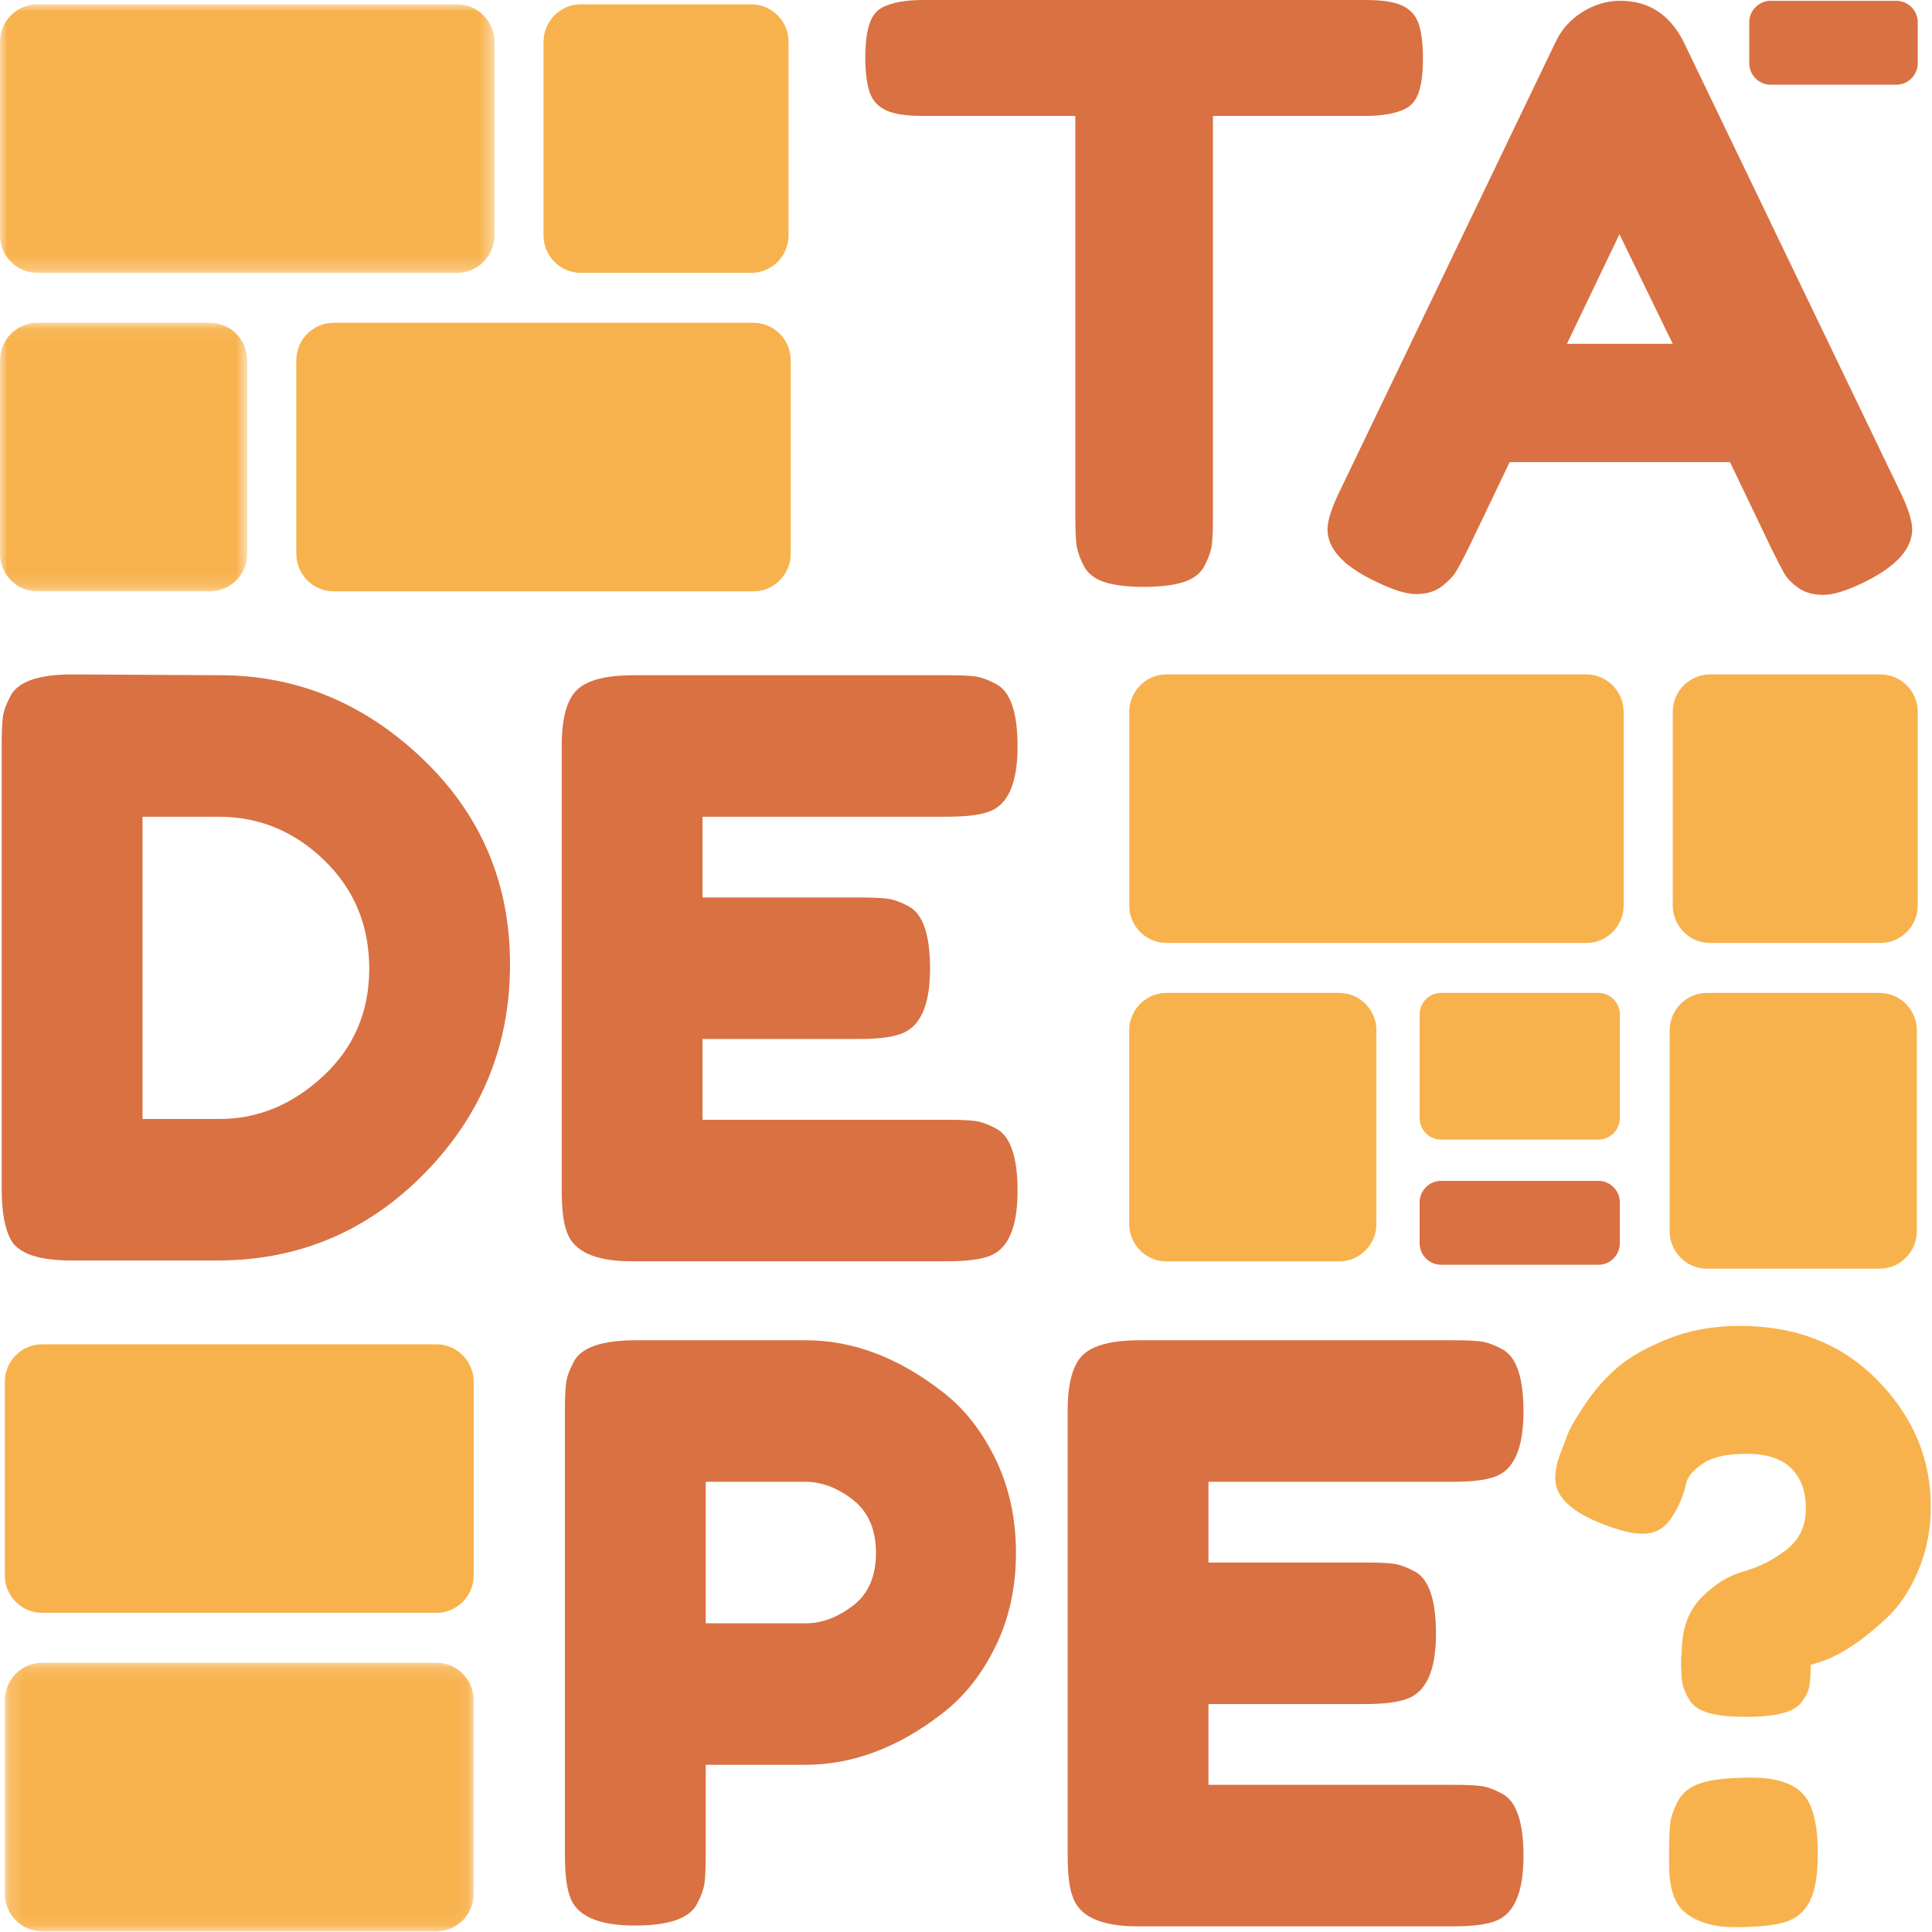 <?xml version="1.0" encoding="UTF-8" standalone="no"?>
<svg width="135px" height="135px" viewBox="0 0 135 135" version="1.1" xmlns="http://www.w3.org/2000/svg" xmlns:xlink="http://www.w3.org/1999/xlink">
    <!-- Generator: sketchtool 40.1 (33804) - http://www.bohemiancoding.com/sketch -->
    <title>F33BAEAD-1857-4325-8648-CB3332FD30DE</title>
    <desc>Created with sketchtool.</desc>
    <defs>
        <polygon id="path-1" points="0 0.005 0 18.771 34.548 18.771 34.548 0.005 1.15943673e-20 0.005"></polygon>
        <polygon id="path-3" points="6.9566204e-21 0.074 6.9566204e-21 18.84 17.274 18.84 17.274 0.074 0 0.074"></polygon>
        <polygon id="path-5" points="0.165 18.917 32.929 18.917 32.929 0.152 0.165 0.152"></polygon>
    </defs>
    <g id="Page-1" stroke="none" stroke-width="1" fill="none" fill-rule="evenodd">
        <g id="tutorial-screen-01" transform="translate(-117, -175)">
            <g id="logo_ta_de_pe" transform="translate(117, 175)">
                <g>
                    <path d="M64.522,0 L95.428,0 C96.614,0 97.485,0.139 98.041,0.419 C98.597,0.698 98.967,1.136 99.152,1.732 C99.338,2.328 99.43,3.11 99.43,4.078 C99.43,5.047 99.338,5.82 99.152,6.397 C98.967,6.975 98.652,7.374 98.207,7.598 C97.54,7.934 96.595,8.101 95.372,8.101 L84.755,8.101 L84.755,36.203 C84.755,37.06 84.728,37.693 84.672,38.103 C84.617,38.513 84.45,38.988 84.172,39.528 C83.894,40.068 83.403,40.449 82.699,40.673 C81.995,40.896 81.068,41.008 79.92,41.008 C78.77,41.008 77.854,40.896 77.168,40.673 C76.482,40.449 76.001,40.068 75.723,39.528 C75.445,38.988 75.278,38.504 75.223,38.075 C75.167,37.647 75.139,37.005 75.139,36.148 L75.139,8.101 L64.466,8.101 C63.28,8.101 62.41,7.961 61.854,7.682 C61.298,7.402 60.927,6.965 60.742,6.369 C60.557,5.774 60.464,4.991 60.464,4.022 C60.464,3.054 60.557,2.282 60.742,1.704 C60.927,1.127 61.243,0.726 61.687,0.502 C62.354,0.168 63.299,0 64.522,0" id="Fill-1" fill="#D97143"></path>
                    <path d="M113.16,16.369 L109.491,24.024 L116.884,24.024 L113.16,16.369 Z M117.662,2.961 L132.67,34.136 C133.3,35.403 133.615,36.352 133.615,36.986 C133.615,38.326 132.54,39.537 130.391,40.617 C129.131,41.25 128.14,41.567 127.418,41.567 C126.695,41.567 126.102,41.399 125.639,41.064 C125.175,40.729 124.841,40.375 124.638,40.003 C124.434,39.631 124.147,39.072 123.777,38.326 L120.886,32.292 L105.489,32.292 L102.598,38.326 C102.227,39.072 101.94,39.611 101.736,39.946 C101.533,40.282 101.199,40.626 100.736,40.98 C100.272,41.333 99.68,41.511 98.957,41.511 C98.235,41.511 97.243,41.194 95.984,40.561 C93.834,39.519 92.759,38.326 92.759,36.986 C92.759,36.352 93.074,35.403 93.704,34.136 L108.713,2.905 C109.12,2.049 109.741,1.36 110.575,0.838 C111.408,0.316 112.288,0.056 113.215,0.056 C115.216,0.056 116.698,1.025 117.662,2.961 L117.662,2.961 Z" id="Fill-3" fill="#D97143"></path>
                    <path d="M22.577,75.2 C24.725,73.207 25.801,70.702 25.801,67.686 C25.801,64.669 24.753,62.146 22.66,60.115 C20.566,58.086 18.11,57.07 15.295,57.07 L9.959,57.07 L9.959,78.189 L15.35,78.189 C18.019,78.189 20.427,77.193 22.577,75.2 M5.067,47.126 L15.35,47.181 C20.723,47.181 25.448,49.128 29.525,53.02 C33.601,56.912 35.639,61.698 35.639,67.378 C35.639,73.059 33.647,77.928 29.664,81.988 C25.68,86.048 20.853,88.078 15.184,88.078 L5.011,88.078 C2.75,88.078 1.343,87.613 0.787,86.681 C0.342,85.899 0.119,84.707 0.119,83.105 L0.119,52.042 C0.119,51.148 0.148,50.497 0.203,50.086 C0.259,49.677 0.434,49.193 0.731,48.634 C1.25,47.628 2.695,47.126 5.067,47.126" id="Fill-5" fill="#D97143"></path>
                    <path d="M49.091,78.245 L66.211,78.245 C67.063,78.245 67.702,78.273 68.129,78.329 C68.554,78.384 69.046,78.562 69.602,78.859 C70.602,79.381 71.103,80.834 71.103,83.217 C71.103,85.825 70.417,87.351 69.046,87.799 C68.415,88.022 67.452,88.134 66.156,88.134 L44.143,88.134 C41.549,88.134 40.03,87.427 39.585,86.011 C39.363,85.415 39.252,84.465 39.252,83.161 L39.252,52.098 C39.252,50.198 39.603,48.904 40.308,48.215 C41.011,47.526 42.345,47.181 44.31,47.181 L66.211,47.181 C67.063,47.181 67.702,47.209 68.129,47.265 C68.554,47.321 69.046,47.498 69.602,47.796 C70.602,48.318 71.103,49.77 71.103,52.153 C71.103,54.761 70.417,56.288 69.046,56.735 C68.415,56.958 67.452,57.07 66.156,57.07 L49.091,57.07 L49.091,62.713 L60.097,62.713 C60.949,62.713 61.588,62.741 62.014,62.797 C62.44,62.853 62.932,63.03 63.487,63.328 C64.488,63.85 64.988,65.302 64.988,67.686 C64.988,70.293 64.284,71.82 62.876,72.266 C62.245,72.49 61.282,72.602 59.985,72.602 L49.091,72.602 L49.091,78.245 Z" id="Fill-7" fill="#D97143"></path>
                    <path d="M59.597,112.201 C60.671,111.382 61.209,110.153 61.209,108.514 C61.209,106.875 60.671,105.636 59.597,104.798 C58.522,103.96 57.41,103.541 56.261,103.541 L49.314,103.541 L49.314,113.43 L56.317,113.43 C57.429,113.43 58.522,113.021 59.597,112.201 M69.547,101.921 C70.51,103.896 70.992,106.093 70.992,108.514 C70.992,110.935 70.51,113.123 69.547,115.078 C68.583,117.034 67.341,118.589 65.823,119.744 C62.746,122.127 59.559,123.319 56.261,123.319 L49.314,123.319 L49.314,129.632 C49.314,130.49 49.286,131.132 49.23,131.56 C49.175,131.988 48.998,132.482 48.702,133.041 C48.182,134.046 46.738,134.549 44.366,134.549 C41.772,134.549 40.253,133.86 39.808,132.482 C39.586,131.848 39.474,130.881 39.474,129.576 L39.474,98.569 C39.474,97.712 39.502,97.07 39.558,96.641 C39.614,96.213 39.789,95.719 40.086,95.161 C40.605,94.155 42.05,93.652 44.422,93.652 L56.317,93.652 C59.578,93.652 62.746,94.845 65.823,97.228 C67.341,98.383 68.583,99.947 69.547,101.921" id="Fill-9" fill="#D97143"></path>
                    <path d="M84.443,124.716 L101.563,124.716 C102.415,124.716 103.055,124.744 103.481,124.8 C103.907,124.855 104.398,125.033 104.954,125.33 C105.955,125.852 106.455,127.305 106.455,129.688 C106.455,132.296 105.769,133.822 104.398,134.27 C103.767,134.493 102.805,134.605 101.508,134.605 L79.496,134.605 C76.901,134.605 75.382,133.898 74.938,132.482 C74.715,131.886 74.604,130.936 74.604,129.632 L74.604,98.569 C74.604,96.669 74.955,95.375 75.66,94.686 C76.363,93.997 77.698,93.652 79.662,93.652 L101.563,93.652 C102.415,93.652 103.055,93.68 103.481,93.736 C103.907,93.792 104.398,93.969 104.954,94.267 C105.955,94.789 106.455,96.242 106.455,98.624 C106.455,101.232 105.769,102.759 104.398,103.206 C103.767,103.429 102.805,103.541 101.508,103.541 L84.443,103.541 L84.443,109.184 L95.449,109.184 C96.301,109.184 96.94,109.212 97.367,109.268 C97.792,109.324 98.284,109.501 98.84,109.799 C99.84,110.321 100.34,111.773 100.34,114.157 C100.34,116.764 99.636,118.291 98.228,118.738 C97.598,118.961 96.634,119.073 95.337,119.073 L84.443,119.073 L84.443,124.716 Z" id="Fill-11" fill="#D97143"></path>
                    <path d="M117.238,125.861 C117.534,125.284 118.062,124.865 118.822,124.604 C119.581,124.344 120.776,124.213 122.408,124.213 C124.037,124.213 125.215,124.576 125.937,125.303 C126.66,126.029 127.021,127.435 127.021,129.521 C127.021,131.011 126.835,132.118 126.466,132.845 C126.094,133.571 125.529,134.056 124.77,134.297 C124.01,134.54 122.833,134.66 121.24,134.66 C119.646,134.66 118.423,134.27 117.571,133.487 C116.941,132.855 116.626,131.774 116.626,130.247 L116.626,129.353 C116.626,128.497 116.654,127.845 116.71,127.397 C116.766,126.95 116.941,126.439 117.238,125.861 M117.461,115.888 L117.516,115.441 C117.516,113.84 117.969,112.574 118.877,111.642 C119.786,110.711 120.776,110.097 121.852,109.799 C122.926,109.501 123.917,108.998 124.825,108.29 C125.733,107.583 126.188,106.624 126.188,105.413 C126.188,104.203 125.844,103.262 125.159,102.591 C124.473,101.921 123.445,101.586 122.074,101.586 C120.703,101.586 119.693,101.801 119.045,102.228 C118.395,102.657 117.997,103.094 117.849,103.541 L117.683,104.212 C117.349,105.181 116.96,105.916 116.516,106.419 C116.07,106.921 115.495,107.173 114.792,107.173 C114.087,107.173 113.161,106.949 112.013,106.502 C109.789,105.646 108.678,104.584 108.678,103.318 C108.678,102.759 108.789,102.192 109.011,101.614 C109.233,101.037 109.418,100.552 109.567,100.161 C109.715,99.77 110.114,99.091 110.762,98.122 C111.41,97.154 112.152,96.306 112.985,95.58 C113.819,94.853 114.996,94.183 116.516,93.569 C118.034,92.954 119.72,92.647 121.574,92.647 C125.501,92.647 128.707,93.913 131.19,96.446 C133.673,98.979 134.915,101.921 134.915,105.273 C134.915,106.875 134.627,108.355 134.053,109.715 C133.478,111.075 132.783,112.145 131.968,112.927 C130.337,114.492 128.818,115.535 127.411,116.056 L126.521,116.336 C126.521,116.969 126.493,117.453 126.437,117.788 C126.382,118.123 126.215,118.486 125.937,118.878 C125.659,119.269 125.195,119.548 124.547,119.716 C123.899,119.883 123.037,119.967 121.963,119.967 C120.888,119.967 120.026,119.874 119.378,119.687 C118.729,119.502 118.275,119.184 118.016,118.738 C117.756,118.291 117.599,117.891 117.544,117.537 C117.488,117.183 117.461,116.634 117.461,115.888" id="Fill-13" fill="#F8B24D"></path>
                    <path d="M110.848,47.125 L81.509,47.125 C80.077,47.125 78.905,48.303 78.905,49.743 L78.905,63.272 C78.905,64.712 80.077,65.891 81.509,65.891 L110.848,65.891 C112.281,65.891 113.453,64.712 113.453,63.272 L113.453,49.743 C113.453,48.303 112.281,47.125 110.848,47.125" id="Fill-15" fill="#F8B24D"></path>
                    <path d="M131.401,47.125 L119.489,47.125 C118.056,47.125 116.884,48.303 116.884,49.743 L116.884,63.272 C116.884,64.712 118.056,65.891 119.489,65.891 L131.401,65.891 C132.833,65.891 134.005,64.712 134.005,63.272 L134.005,49.743 C134.005,48.303 132.833,47.125 131.401,47.125" id="Fill-17" fill="#F8B24D"></path>
                    <g id="Group-21" transform="translate(0, 0.296)">
                        <mask id="mask-2" fill="white">
                            <use xlink:href="#path-1"></use>
                        </mask>
                        <g id="Clip-20"></g>
                        <path d="M2.605,18.771 L31.943,18.771 C33.376,18.771 34.548,17.592 34.548,16.152 L34.548,2.623 C34.548,1.183 33.376,0.005 31.943,0.005 L2.605,0.005 C1.172,0.005 -5.13307985e-05,1.183 -5.13307985e-05,2.623 L-5.13307985e-05,16.152 C-5.13307985e-05,17.592 1.172,18.771 2.605,18.771" id="Fill-19" fill="#F8B24D" mask="url(#mask-2)"></path>
                    </g>
                    <path d="M52.649,22.555 L23.31,22.555 C21.877,22.555 20.705,23.734 20.705,25.173 L20.705,38.703 C20.705,40.142 21.877,41.321 23.31,41.321 L52.649,41.321 C54.081,41.321 55.253,40.142 55.253,38.703 L55.253,25.173 C55.253,23.734 54.081,22.555 52.649,22.555" id="Fill-22" fill="#F8B24D"></path>
                    <g id="Group-26" transform="translate(0, 22.481)">
                        <mask id="mask-4" fill="white">
                            <use xlink:href="#path-3"></use>
                        </mask>
                        <g id="Clip-25"></g>
                        <path d="M2.605,18.84 L14.669,18.84 C16.102,18.84 17.274,17.661 17.274,16.221 L17.274,2.692 C17.274,1.252 16.102,0.074 14.669,0.074 L2.605,0.074 C1.172,0.074 -5.13307985e-05,1.252 -5.13307985e-05,2.692 L-5.13307985e-05,16.221 C-5.13307985e-05,17.661 1.172,18.84 2.605,18.84" id="Fill-24" fill="#F8B24D" mask="url(#mask-4)"></path>
                    </g>
                    <path d="M40.584,19.067 L52.496,19.067 C53.929,19.067 55.101,17.889 55.101,16.449 L55.101,2.92 C55.101,1.48 53.929,0.302 52.496,0.302 L40.584,0.302 C39.151,0.302 37.979,1.48 37.979,2.92 L37.979,16.449 C37.979,17.889 39.151,19.067 40.584,19.067" id="Fill-27" fill="#F8B24D"></path>
                    <path d="M30.495,93.933 L2.941,93.933 C1.509,93.933 0.336,95.112 0.336,96.551 L0.336,110.081 C0.336,111.52 1.509,112.699 2.941,112.699 L30.495,112.699 C31.927,112.699 33.1,111.52 33.1,110.081 L33.1,96.551 C33.1,95.112 31.927,93.933 30.495,93.933" id="Fill-29" fill="#F8B24D"></path>
                    <g id="Group-33" transform="translate(0.171, 116.035)">
                        <mask id="mask-6" fill="white">
                            <use xlink:href="#path-5"></use>
                        </mask>
                        <g id="Clip-32"></g>
                        <path d="M30.324,0.152 L2.77,0.152 C1.337,0.152 0.165,1.33 0.165,2.77 L0.165,16.299 C0.165,17.739 1.337,18.917 2.77,18.917 L30.324,18.917 C31.756,18.917 32.929,17.739 32.929,16.299 L32.929,2.77 C32.929,1.33 31.756,0.152 30.324,0.152" id="Fill-31" fill="#F8B24D" mask="url(#mask-6)"></path>
                    </g>
                    <path d="M111.691,69.379 L100.694,69.379 C99.871,69.379 99.197,70.056 99.197,70.883 L99.197,78.127 C99.197,78.954 99.871,79.631 100.694,79.631 L111.691,79.631 C112.514,79.631 113.187,78.954 113.187,78.127 L113.187,70.883 C113.187,70.056 112.514,69.379 111.691,69.379" id="Fill-34" fill="#F8B24D"></path>
                    <path d="M93.574,69.379 L81.509,69.379 C80.077,69.379 78.904,70.557 78.904,71.997 L78.904,85.526 C78.904,86.966 80.077,88.144 81.509,88.144 L93.574,88.144 C95.006,88.144 96.179,86.966 96.179,85.526 L96.179,71.997 C96.179,70.557 95.006,69.379 93.574,69.379" id="Fill-36" fill="#F8B24D"></path>
                    <path d="M131.337,69.379 L119.272,69.379 C117.84,69.379 116.668,70.557 116.668,71.997 L116.668,86.033 C116.668,87.473 117.84,88.651 119.272,88.651 L131.337,88.651 C132.769,88.651 133.942,87.473 133.942,86.033 L133.942,71.997 C133.942,70.557 132.769,69.379 131.337,69.379" id="Fill-38" fill="#F8B24D"></path>
                    <path d="M111.691,82.514 L100.694,82.514 C99.871,82.514 99.197,83.191 99.197,84.018 L99.197,86.873 C99.197,87.7 99.871,88.377 100.694,88.377 L111.691,88.377 C112.514,88.377 113.187,87.7 113.187,86.873 L113.187,84.018 C113.187,83.191 112.514,82.514 111.691,82.514" id="Fill-40" fill="#D97143"></path>
                    <path d="M132.509,0.056 L123.727,0.056 C122.904,0.056 122.231,0.733 122.231,1.56 L122.231,4.414 C122.231,5.242 122.904,5.919 123.727,5.919 L132.509,5.919 C133.332,5.919 134.005,5.242 134.005,4.414 L134.005,1.56 C134.005,0.733 133.332,0.056 132.509,0.056" id="Fill-42" fill="#D97143"></path>
                </g>
            </g>
        </g>
    </g>
</svg>